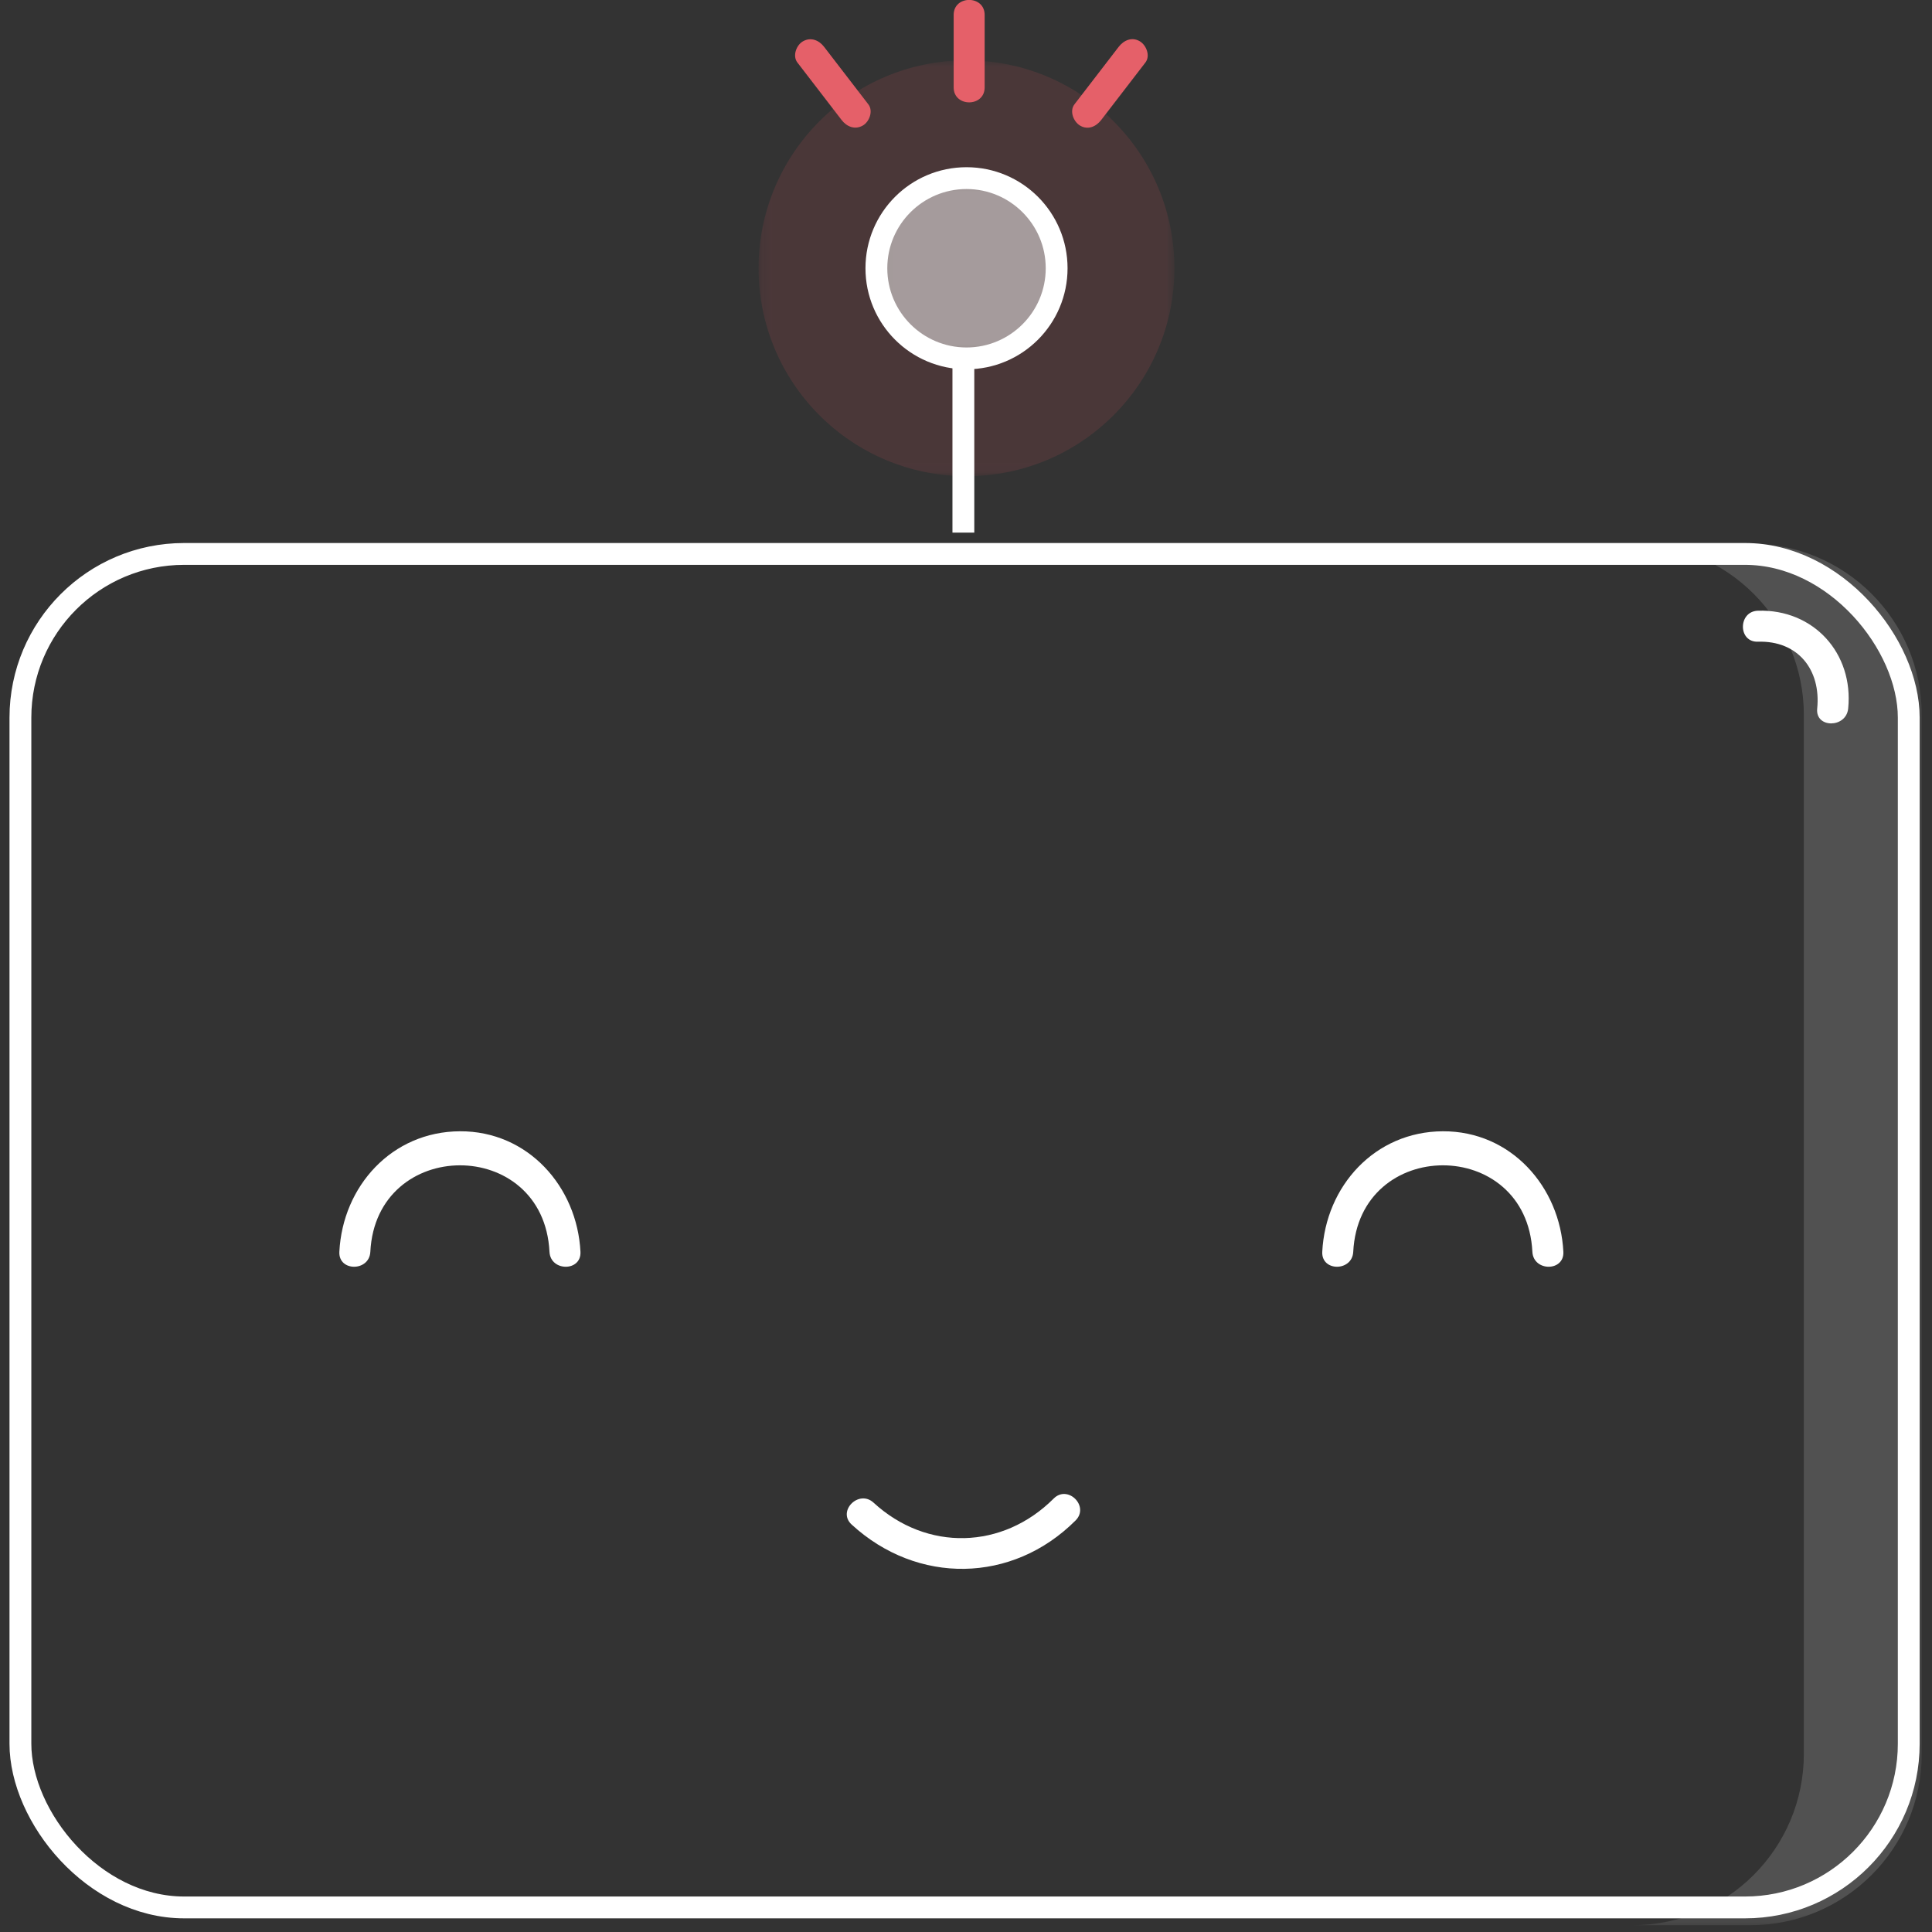<?xml version="1.0" encoding="UTF-8" standalone="no"?>
<svg width="177px" height="177px" viewBox="0 0 177 177" version="1.1" xmlns="http://www.w3.org/2000/svg" xmlns:xlink="http://www.w3.org/1999/xlink">
    <rect x="0" y="0" width="177" height="177" fill="#333333" stroke="none"/>
    <!-- Generator: Sketch 45.2 (43514) - http://www.bohemiancoding.com/sketch -->
    <title>Group 2</title>
    <desc>Created with Sketch.</desc>
    <defs>
        <rect id="path-1" x="0.751" y="0.052" width="26.512" height="126.576"></rect>
        <rect id="path-3" x="0.165" y="0.85" width="38.098" height="38.098"></rect>
        <rect id="path-5" x="0.024" y="0.29" width="16.515" height="16.515"></rect>
    </defs>
    <g id="Landing" stroke="none" stroke-width="1" fill="none" fill-rule="evenodd">
        <g id="Artboard-Copy" transform="translate(-207, -87)">
            <g id="Group-2" transform="translate(207, 86)">
                <g id="Group" opacity="0.15" transform="translate(148.805, 50.749)">
                    <g transform="translate(0, 0)" id="Clipped">
                        <g transform="translate(0, 0)">
                            <mask id="mask-2" fill="white">
                                <use xlink:href="#path-1"></use>
                            </mask>
                            <g id="SVGID_9_"></g>
                            <path d="M11.555,0.052 L0.752,0.052 C9.426,0.052 16.456,7.084 16.456,15.757 L16.456,110.922 C16.456,119.596 9.426,126.628 0.752,126.628 L11.555,126.628 C20.228,126.628 27.26,119.596 27.26,110.922 L27.26,15.757 C27.26,7.084 20.228,0.052 11.555,0.052" id="Shape" fill="#FFFFFF" fill-rule="nonzero" mask="url(#mask-2)"></path>
                        </g>
                    </g>
                </g>
                <rect id="Rectangle" stroke="#FFFFFF" stroke-width="2" x="1.87" y="51.749" width="173" height="124" rx="15"></rect>
                <path d="M123.977,115.685 C124.509,105.143 139.854,105.097 140.389,115.685 C140.48,117.503 143.318,117.515 143.228,115.685 C142.925,109.712 138.414,104.613 132.184,104.642 C125.95,104.669 121.442,109.671 121.139,115.685 C121.048,117.512 123.886,117.506 123.977,115.685" id="Shape" fill="#FFFFFF" fill-rule="nonzero"></path>
                <path d="M33.928,115.685 C34.461,105.143 49.806,105.097 50.341,115.685 C50.431,117.503 53.27,117.515 53.179,115.685 C52.877,109.712 48.365,104.613 42.135,104.642 C35.901,104.669 31.394,109.671 31.09,115.685 C30.999,117.512 33.837,117.506 33.928,115.685" id="Shape" fill="#FFFFFF" fill-rule="nonzero"></path>
                <g id="Group" opacity="0.15" transform="translate(69.333, 5.677)">
                    <g id="Clipped">
                        <g>
                            <mask id="mask-4" fill="white">
                                <use xlink:href="#path-3"></use>
                            </mask>
                            <g id="SVGID_11_"></g>
                            <path d="M38.261,19.899 C38.261,30.419 29.732,38.948 19.212,38.948 C8.692,38.948 0.163,30.419 0.163,19.899 C0.163,9.379 8.692,0.85 19.212,0.85 C29.732,0.85 38.261,9.379 38.261,19.899" id="Shape" fill="#D24F58" fill-rule="nonzero" mask="url(#mask-4)"></path>
                        </g>
                    </g>
                </g>
                <path d="M96.534,138.288 C91.859,142.965 84.915,143.153 80.03,138.665 C78.687,137.431 76.674,139.433 78.024,140.672 C84.038,146.197 92.75,146.089 98.54,140.295 C99.835,139 97.828,136.994 96.534,138.288" id="Shape" fill="#FFFFFF" fill-rule="nonzero"></path>
                <path d="M88.259,49.796 L88.259,33.013" id="Shape" stroke="#FFFFFF" stroke-width="2"></path>
                <g id="Group" opacity="0.5" transform="translate(80.265, 17.03)">
                    <g id="Clipped">
                        <g>
                            <mask id="mask-6" fill="white">
                                <use xlink:href="#path-5"></use>
                            </mask>
                            <g id="SVGID_13_"></g>
                            <path d="M8.282,16.803 C3.721,16.803 0.026,13.106 0.026,8.546 C0.026,3.986 3.721,0.288 8.282,0.288 C12.843,0.288 16.539,3.986 16.539,8.546 C16.539,13.106 12.843,16.803 8.282,16.803 Z" id="Shape" fill="#FFFFFF" fill-rule="nonzero" mask="url(#mask-6)"></path>
                        </g>
                    </g>
                </g>
                <circle id="Oval" stroke="#FFFFFF" stroke-width="2" cx="88.547" cy="25.576" r="8.257"></circle>
                <path d="M87.37,2.364 L87.37,9.007 C87.37,10.834 90.209,10.837 90.209,9.007 L90.209,2.364 C90.209,0.538 87.37,0.535 87.37,2.364" id="Shape" fill="#E56069" fill-rule="nonzero"></path>
                <path d="M98.435,10.56 C97.964,11.173 98.346,12.144 98.945,12.503 C99.673,12.938 100.422,12.598 100.886,11.993 L104.936,6.728 C105.407,6.115 105.026,5.144 104.428,4.785 C103.7,4.35 102.951,4.69 102.485,5.295 L98.435,10.56 Z" id="Shape" fill="#E56069" fill-rule="nonzero"></path>
                <path d="M73.053,6.728 L77.103,11.993 C77.574,12.606 78.318,12.916 79.044,12.503 C79.646,12.161 80.021,11.167 79.554,10.561 C78.204,8.806 76.853,7.05 75.503,5.295 C75.034,4.683 74.289,4.372 73.562,4.785 C72.959,5.129 72.586,6.121 73.053,6.728" id="Shape" fill="#E56069" fill-rule="nonzero"></path>
                <path d="M161.048,59.79 C164.722,59.673 166.841,62.36 166.482,65.918 C166.298,67.733 169.138,67.72 169.32,65.918 C169.831,60.846 166.149,56.791 161.048,56.951 C159.225,57.01 159.217,59.848 161.048,59.79" id="Shape" fill="#FFFFFF" fill-rule="nonzero"></path>
            </g>
        </g>
    </g>
</svg>